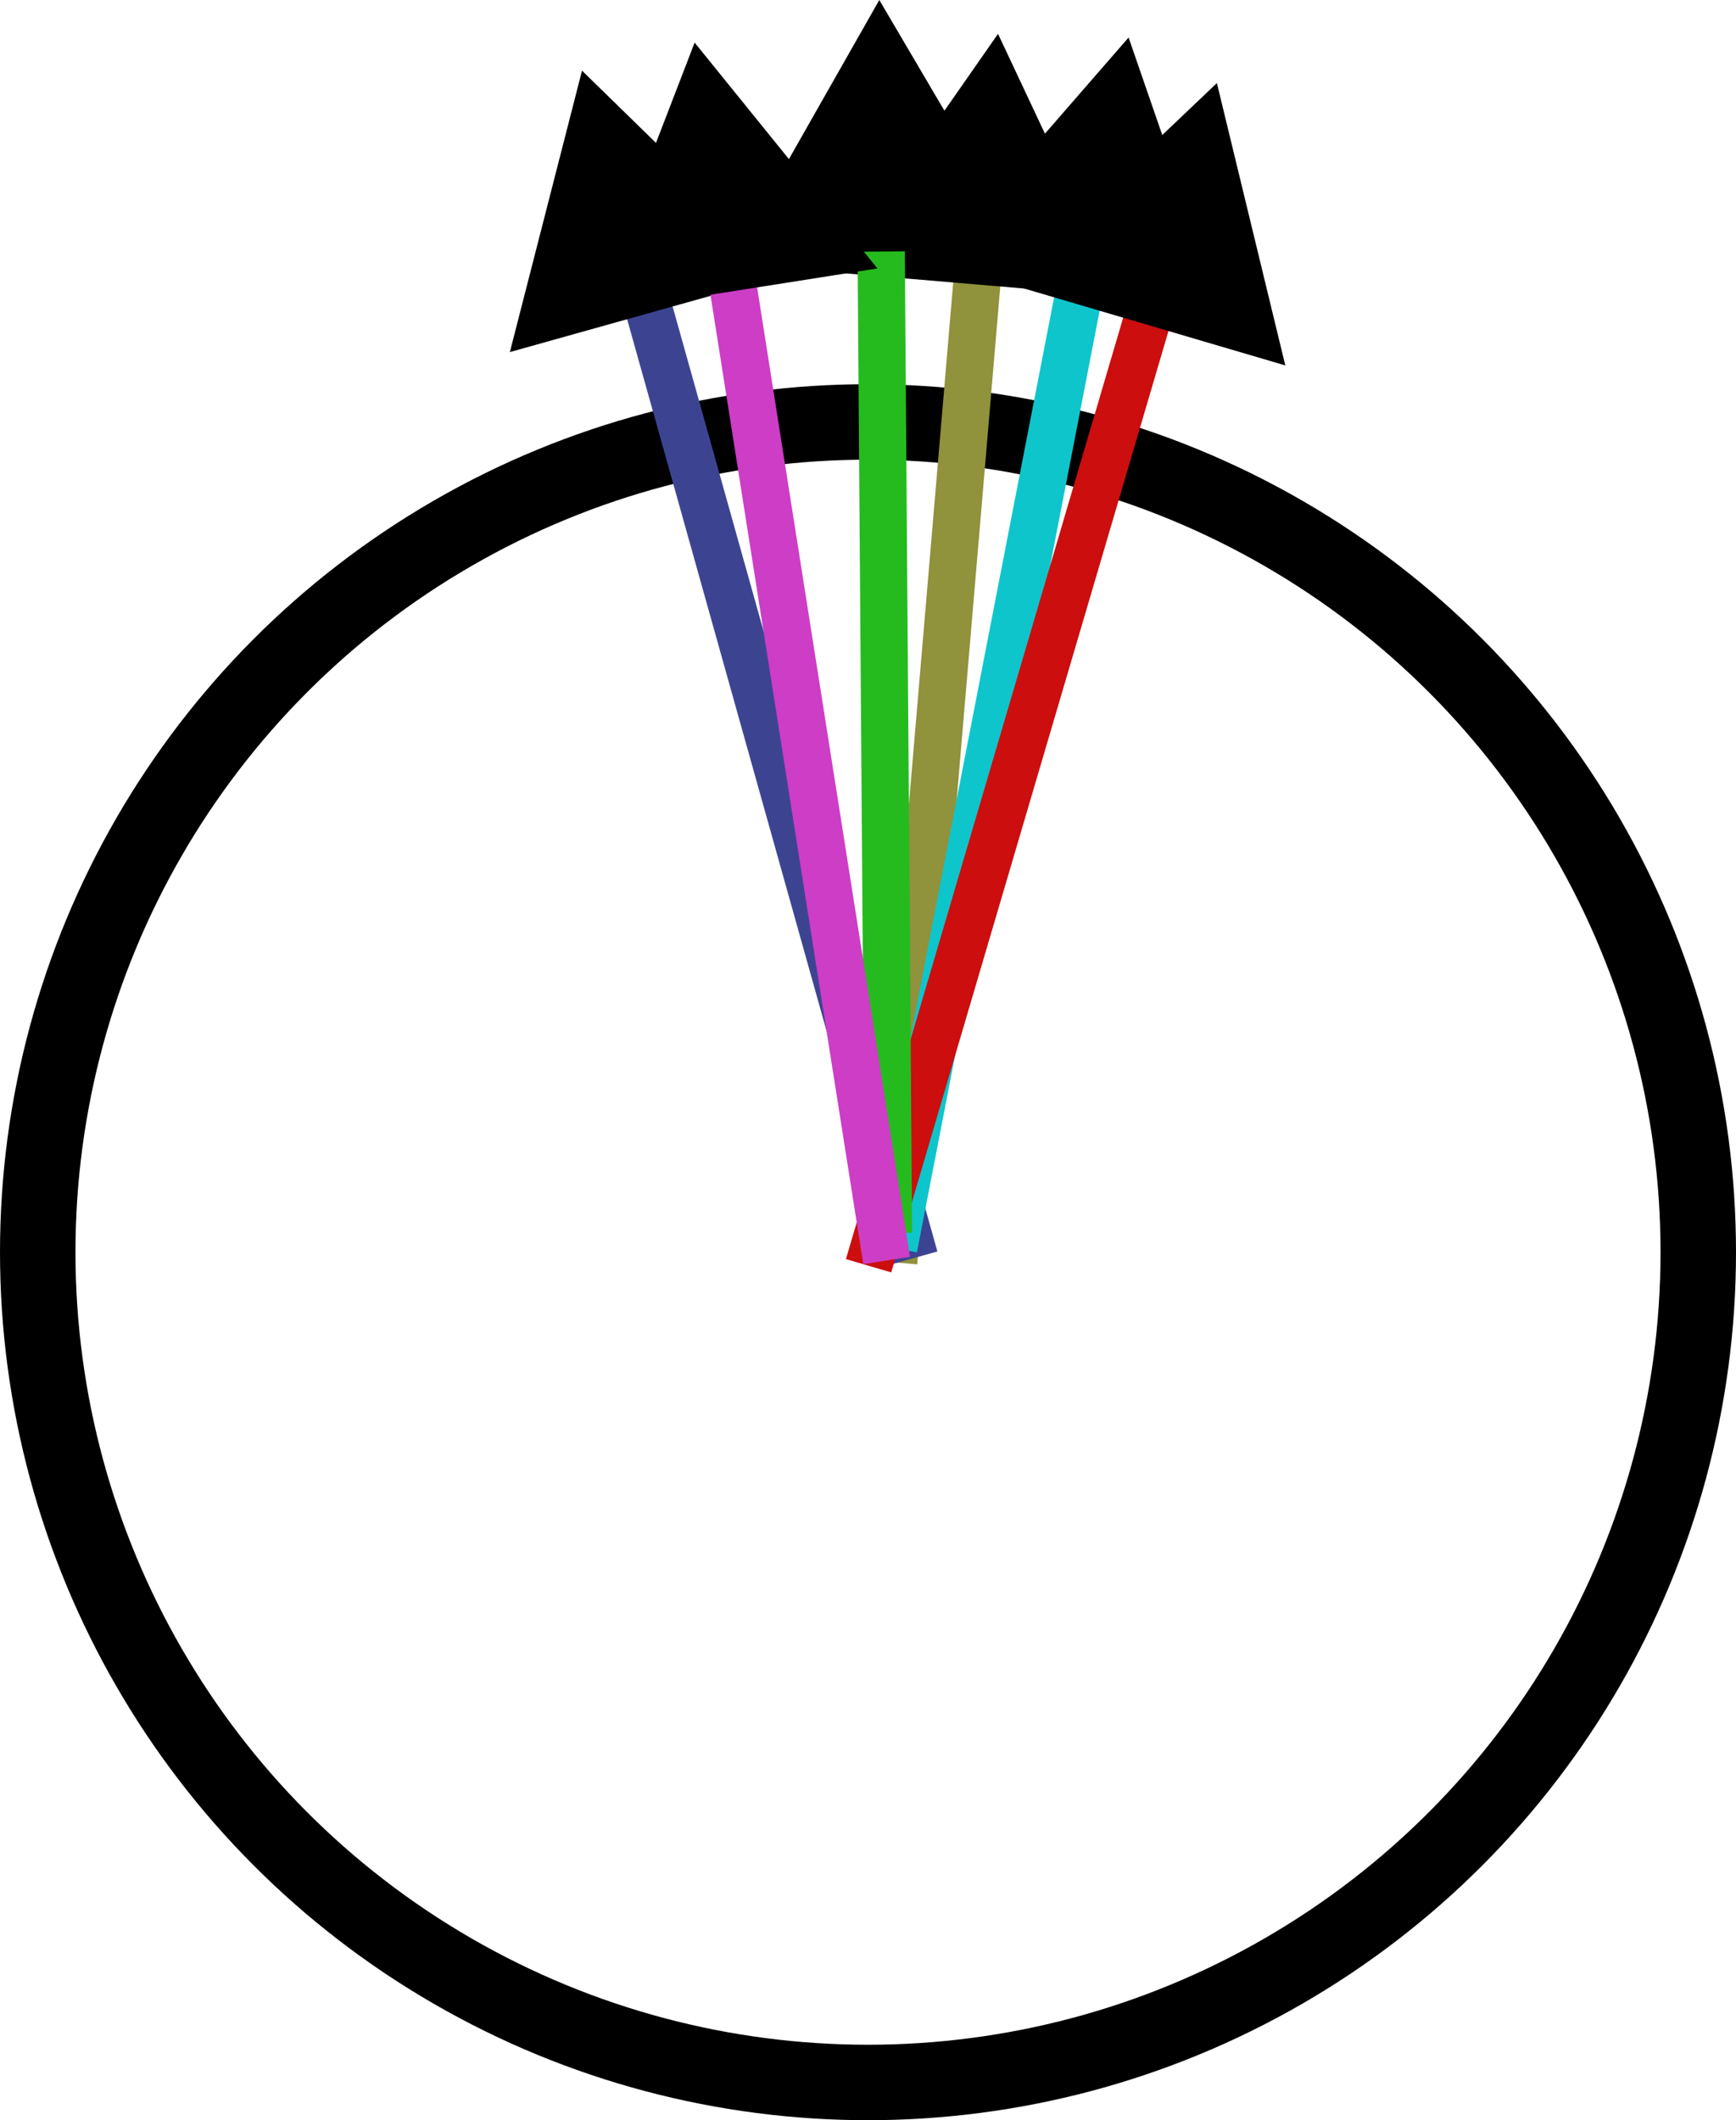 <?xml version="1.0" encoding="UTF-8" standalone="no"?>
<!-- Created with Inkscape (http://www.inkscape.org/) -->

<svg
   width="57.51mm"
   height="70.238mm"
   viewBox="0 0 57.51 70.238"
   version="1.1"
   id="svg5"
   inkscape:export-filename="intermediate.png"
   inkscape:export-xdpi="117.687"
   inkscape:export-ydpi="117.687"
   inkscape:version="1.2.2 (b0a8486541, 2022-12-01)"
   sodipodi:docname="coherent.svg"
   xmlns:inkscape="http://www.inkscape.org/namespaces/inkscape"
   xmlns:sodipodi="http://sodipodi.sourceforge.net/DTD/sodipodi-0.dtd"
   xmlns="http://www.w3.org/2000/svg"
   xmlns:svg="http://www.w3.org/2000/svg">
  <sodipodi:namedview
     id="namedview7"
     pagecolor="#ffffff"
     bordercolor="#666666"
     borderopacity="1.0"
     inkscape:showpageshadow="2"
     inkscape:pageopacity="0.0"
     inkscape:pagecheckerboard="0"
     inkscape:deskcolor="#d1d1d1"
     inkscape:document-units="mm"
     showgrid="false"
     inkscape:zoom="1.6445146"
     inkscape:cx="21.282876"
     inkscape:cy="146.5478"
     inkscape:window-width="1847"
     inkscape:window-height="1031"
     inkscape:window-x="0"
     inkscape:window-y="0"
     inkscape:window-maximized="1"
     inkscape:current-layer="layer1" />
  <defs
     id="defs2">
    <marker
       style="overflow:visible"
       id="TriangleStart"
       refX="0"
       refY="0"
       orient="auto-start-reverse"
       inkscape:stockid="TriangleStart"
       markerWidth="5.324"
       markerHeight="6.155"
       viewBox="0 0 5.324 6.155"
       inkscape:isstock="true"
       inkscape:collect="always"
       preserveAspectRatio="xMidYMid">
      <path
         transform="scale(0.5)"
         style="fill:context-stroke;fill-rule:evenodd;stroke:context-stroke;stroke-width:1pt"
         d="M 5.77,0 -2.88,5 V -5 Z"
         id="path135" />
    </marker>
    <marker
       style="overflow:visible"
       id="TriangleStart-3"
       refX="0"
       refY="0"
       orient="auto-start-reverse"
       inkscape:stockid="TriangleStart"
       markerWidth="5.324"
       markerHeight="6.155"
       viewBox="0 0 5.324 6.155"
       inkscape:isstock="true"
       inkscape:collect="always"
       preserveAspectRatio="xMidYMid">
      <path
         transform="scale(0.5)"
         style="fill:context-stroke;fill-rule:evenodd;stroke:context-stroke;stroke-width:1pt"
         d="M 5.77,0 -2.88,5 V -5 Z"
         id="path135-6" />
    </marker>
    <marker
       style="overflow:visible"
       id="TriangleStart-3-5"
       refX="0"
       refY="0"
       orient="auto-start-reverse"
       inkscape:stockid="TriangleStart"
       markerWidth="5.324"
       markerHeight="6.155"
       viewBox="0 0 5.324 6.155"
       inkscape:isstock="true"
       inkscape:collect="always"
       preserveAspectRatio="xMidYMid">
      <path
         transform="scale(0.5)"
         style="fill:context-stroke;fill-rule:evenodd;stroke:context-stroke;stroke-width:1pt"
         d="M 5.77,0 -2.88,5 V -5 Z"
         id="path135-6-3" />
    </marker>
    <marker
       style="overflow:visible"
       id="TriangleStart-3-5-6"
       refX="0"
       refY="0"
       orient="auto-start-reverse"
       inkscape:stockid="TriangleStart"
       markerWidth="5.324"
       markerHeight="6.155"
       viewBox="0 0 5.324 6.155"
       inkscape:isstock="true"
       inkscape:collect="always"
       preserveAspectRatio="xMidYMid">
      <path
         transform="scale(0.5)"
         style="fill:context-stroke;fill-rule:evenodd;stroke:context-stroke;stroke-width:1pt"
         d="M 5.77,0 -2.88,5 V -5 Z"
         id="path135-6-3-2" />
    </marker>
    <marker
       style="overflow:visible"
       id="TriangleStart-3-1"
       refX="0"
       refY="0"
       orient="auto-start-reverse"
       inkscape:stockid="TriangleStart"
       markerWidth="5.324"
       markerHeight="6.155"
       viewBox="0 0 5.324 6.155"
       inkscape:isstock="true"
       inkscape:collect="always"
       preserveAspectRatio="xMidYMid">
      <path
         transform="scale(0.5)"
         style="fill:context-stroke;fill-rule:evenodd;stroke:context-stroke;stroke-width:1pt"
         d="M 5.77,0 -2.88,5 V -5 Z"
         id="path135-6-2" />
    </marker>
    <marker
       style="overflow:visible"
       id="TriangleStart-3-1-0"
       refX="0"
       refY="0"
       orient="auto-start-reverse"
       inkscape:stockid="TriangleStart"
       markerWidth="5.324"
       markerHeight="6.155"
       viewBox="0 0 5.324 6.155"
       inkscape:isstock="true"
       inkscape:collect="always"
       preserveAspectRatio="xMidYMid">
      <path
         transform="scale(0.5)"
         style="fill:context-stroke;fill-rule:evenodd;stroke:context-stroke;stroke-width:1pt"
         d="M 5.77,0 -2.88,5 V -5 Z"
         id="path135-6-2-9" />
    </marker>
  </defs>
  <g
     inkscape:label="Layer 1"
     inkscape:groupmode="layer"
     id="layer1"
     transform="translate(-76.227,-89.164)">
    <circle
       style="fill:none;stroke:#000000;stroke-width:2.5;stroke-linecap:round;stroke-linejoin:round;stroke-miterlimit:3.8;stroke-dasharray:none;stroke-dashoffset:0;stroke-opacity:1;stop-color:#000000"
       id="path234"
       cx="104.982"
       cy="130.647"
       r="27.505" />
    <path
       style="fill:none;stroke:#90923c;stroke-width:1.565;stroke-linecap:butt;stroke-linejoin:miter;stroke-dasharray:none;stroke-opacity:1;marker-end:url(#TriangleStart)"
       d="m 105.834,130.983 2.985,-35.16"
       id="path961" />
    <path
       style="fill:none;stroke:#3c4492;stroke-width:1.565;stroke-linecap:butt;stroke-linejoin:miter;stroke-dasharray:none;stroke-opacity:1;marker-end:url(#TriangleStart-3)"
       d="M 106.527,130.834 97.007,96.856"
       id="path961-7" />
    <path
       style="fill:none;stroke:#0ec5cc;stroke-width:1.565;stroke-linecap:butt;stroke-linejoin:miter;stroke-dasharray:none;stroke-opacity:1;marker-end:url(#TriangleStart-3-1)"
       d="m 105.834,130.503 6.722,-34.641"
       id="path961-7-7" />
    <path
       style="fill:none;stroke:#cc0e0e;stroke-width:1.565;stroke-linecap:butt;stroke-linejoin:miter;stroke-dasharray:none;stroke-opacity:1;marker-end:url(#TriangleStart-3-1-0)"
       d="m 105.001,131.096 9.969,-33.849"
       id="path961-7-7-3" />
    <path
       style="fill:none;stroke:#25bb1e;stroke-width:1.565;stroke-linecap:butt;stroke-linejoin:miter;stroke-dasharray:none;stroke-opacity:1;marker-end:url(#TriangleStart-3-5)"
       d="M 105.66,130.007 105.398,94.721"
       id="path961-7-5" />
    <path
       style="fill:none;stroke:#cd3dc6;stroke-width:1.565;stroke-linecap:butt;stroke-linejoin:miter;stroke-dasharray:none;stroke-opacity:1;marker-end:url(#TriangleStart-3-5-6)"
       d="M 105.599,130.921 100.104,96.065"
       id="path961-7-5-9" />
  </g>
</svg>
